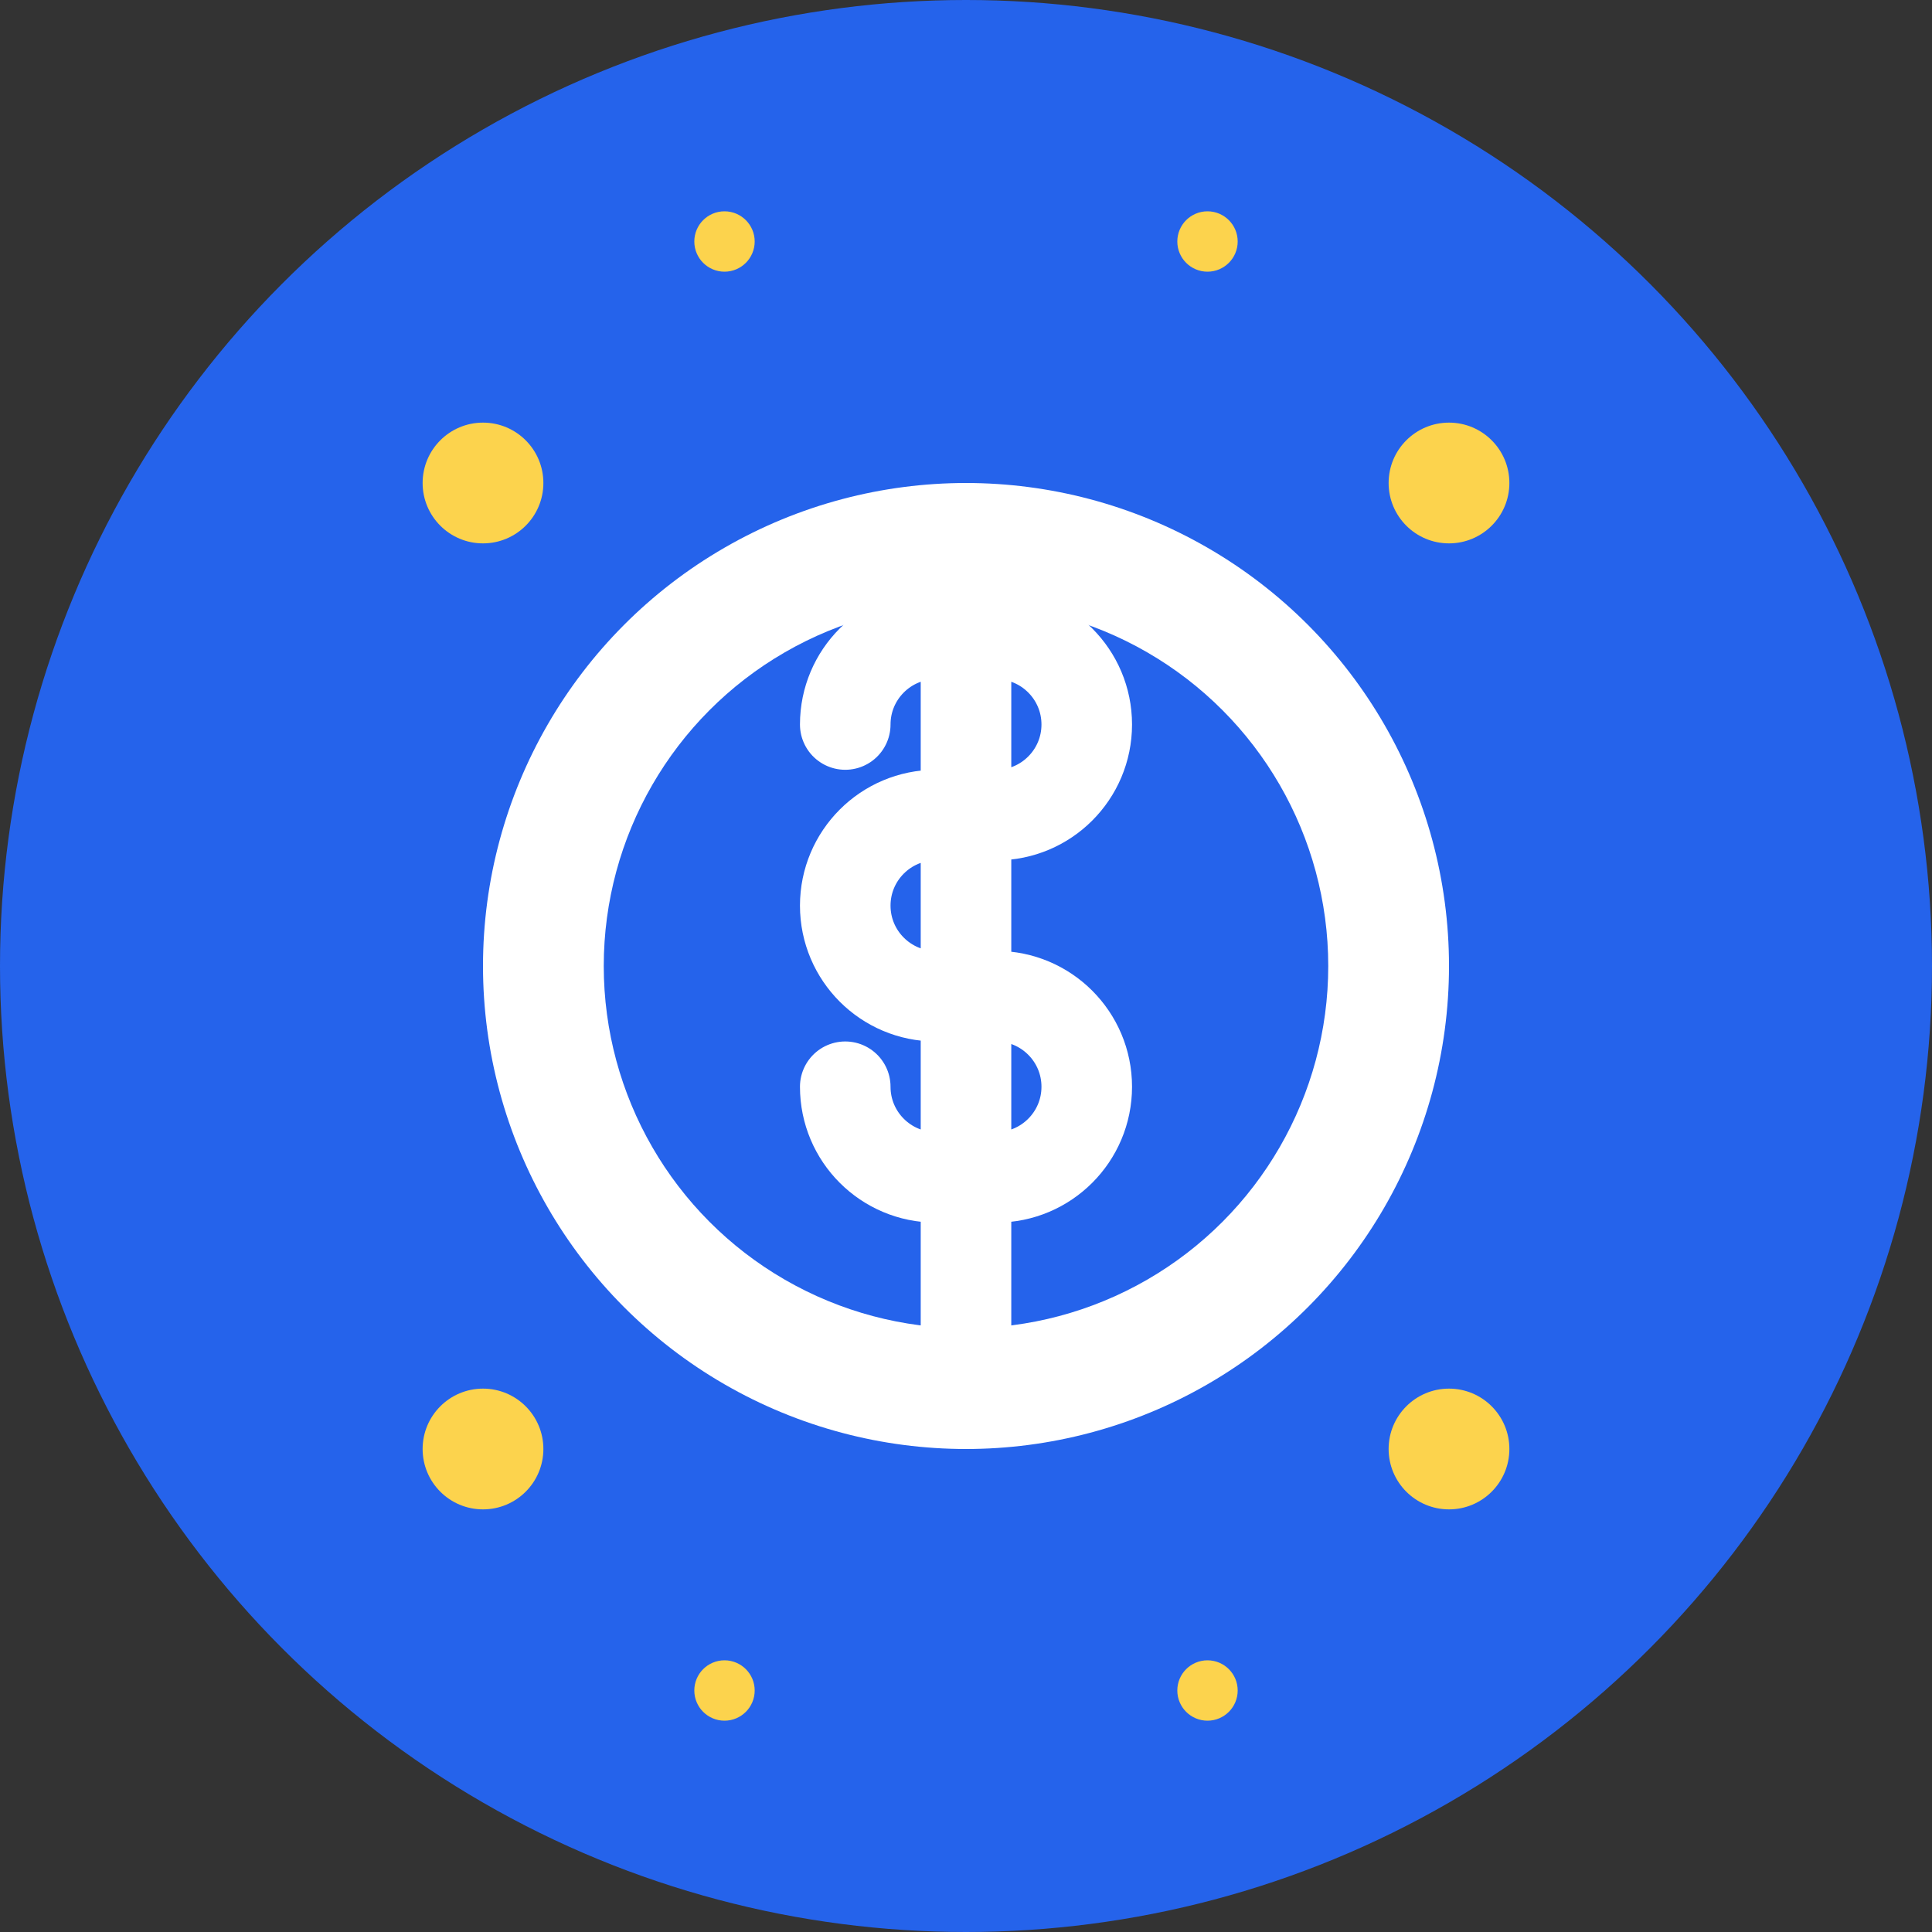 <svg width="128" height="128" viewBox="0 0 128 128" fill="none" xmlns="http://www.w3.org/2000/svg">
  <rect x="0" y="0" width="128" height="128" fill="#333333" stroke="none"/>
  <!-- Background circle -->
  <circle cx="64" cy="64" r="64" fill="#2563EB"/>
  
  <!-- Money/Coin icon -->
  <circle cx="64" cy="64" r="32" fill="#FFFFFF"/>
  <circle cx="64" cy="64" r="24" fill="#2563EB"/>
  
  <!-- Dollar sign -->
  <path d="M64 40V88M56 48C56 44.686 58.686 42 62 42H66C69.314 42 72 44.686 72 48C72 51.314 69.314 54 66 54H62C58.686 54 56 56.686 56 60C56 63.314 58.686 66 62 66H66C69.314 66 72 68.686 72 72C72 75.314 69.314 78 66 78H62C58.686 78 56 75.314 56 72" stroke="#FFFFFF" stroke-width="6" stroke-linecap="round"/>
  
  <!-- Sparkle effects -->
  <circle cx="32" cy="32" r="4" fill="#FCD34D"/>
  <circle cx="96" cy="32" r="4" fill="#FCD34D"/>
  <circle cx="32" cy="96" r="4" fill="#FCD34D"/>
  <circle cx="96" cy="96" r="4" fill="#FCD34D"/>
  
  <!-- Additional sparkles -->
  <circle cx="48" cy="16" r="2" fill="#FCD34D"/>
  <circle cx="80" cy="16" r="2" fill="#FCD34D"/>
  <circle cx="48" cy="112" r="2" fill="#FCD34D"/>
  <circle cx="80" cy="112" r="2" fill="#FCD34D"/>
</svg> 